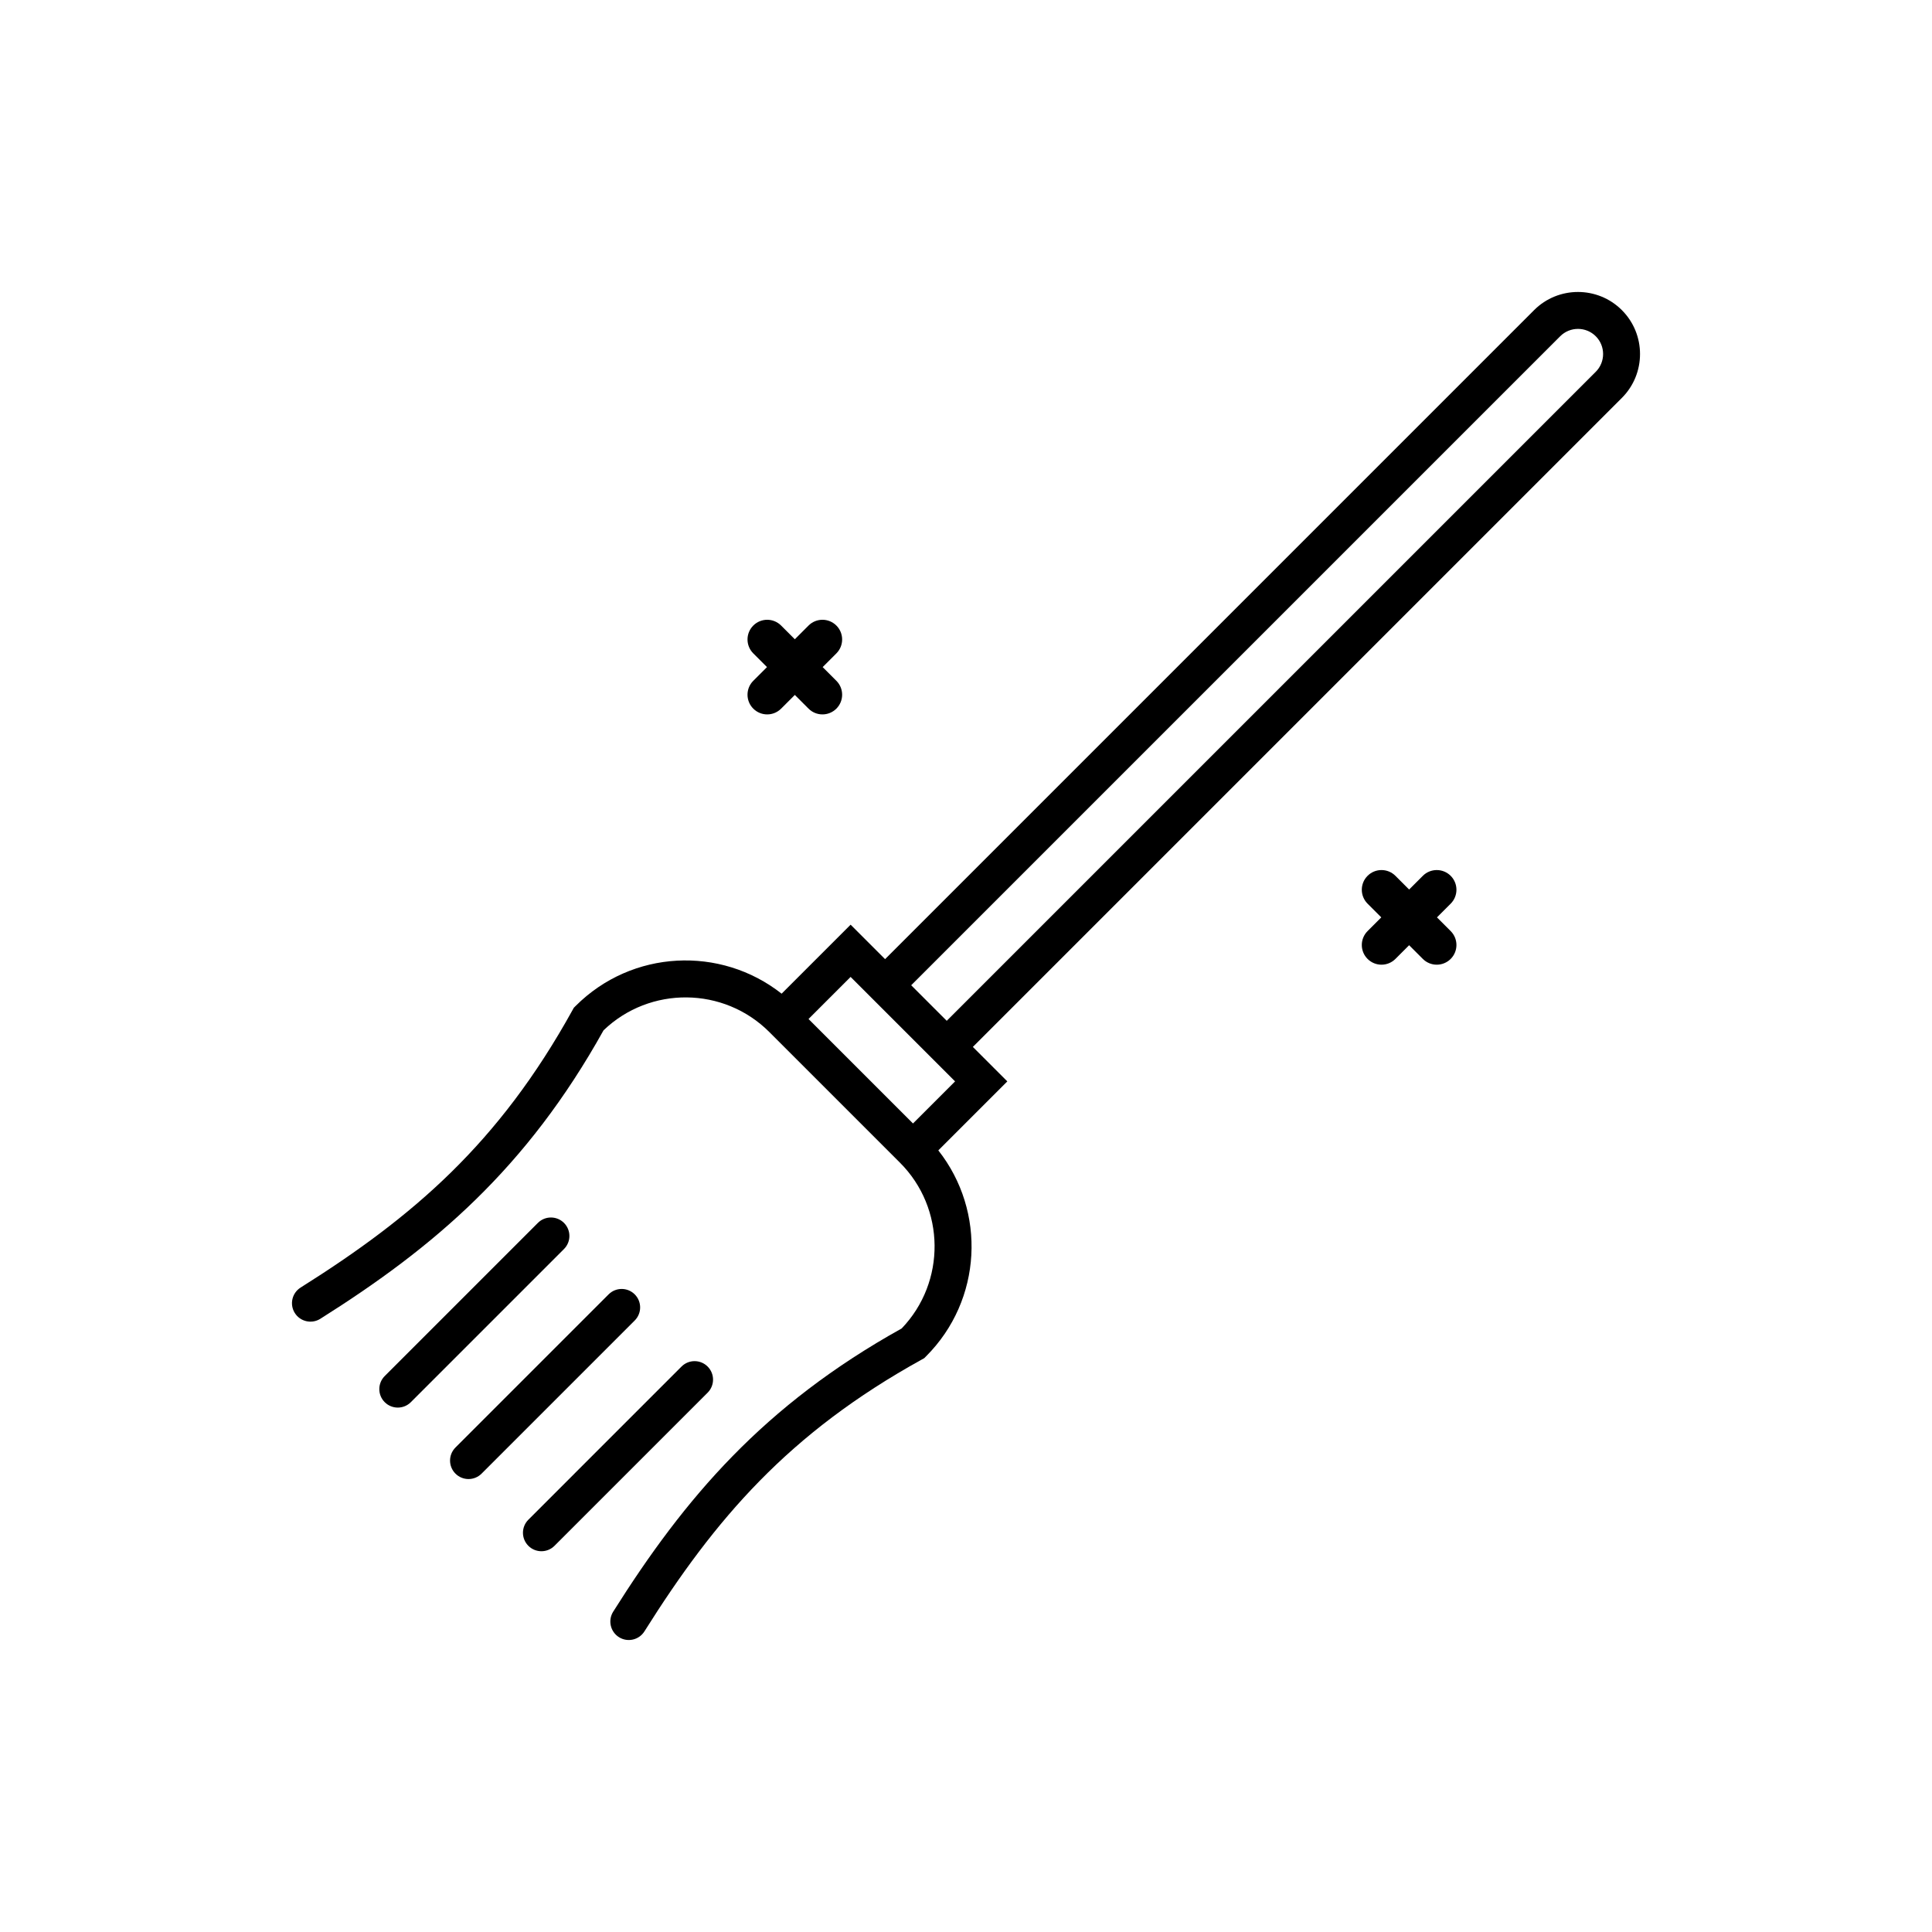 <?xml version="1.0" ?><!DOCTYPE svg  PUBLIC '-//W3C//DTD SVG 1.1//EN'  'http://www.w3.org/Graphics/SVG/1.1/DTD/svg11.dtd'><svg enable-background="new 0 0 512 512" height="512px" id="Broom" version="1.1" viewBox="0 0 512 512" width="512px" xml:space="preserve" xmlns="http://www.w3.org/2000/svg" xmlns:xlink="http://www.w3.org/1999/xlink"><g><path d="M384.444,232.102L384.444,232.102c-2.038-2.037-5.342-2.037-7.379,0l-3.633,3.633l-3.633-3.633   c-2.037-2.038-5.341-2.038-7.378,0l0,0c-2.038,2.038-2.038,5.341-0.001,7.379l3.633,3.633l-3.633,3.633   c-2.037,2.038-2.037,5.341,0.001,7.378l0,0c2.037,2.038,5.341,2.038,7.378,0l3.633-3.633l3.633,3.633   c2.037,2.038,5.341,2.038,7.379,0l0,0c2.037-2.037,2.038-5.341,0-7.378l-3.633-3.633l3.633-3.633   C386.482,237.443,386.481,234.14,384.444,232.102z"/><path d="M214.27,165.777l-3.633,3.633l-3.633-3.633c-2.038-2.038-5.341-2.037-7.378,0l0,0c-2.037,2.037-2.037,5.34,0,7.377   l3.633,3.633l-3.633,3.634c-2.038,2.037-2.038,5.34,0,7.377l0,0c2.038,2.038,5.341,2.038,7.378,0l3.633-3.634l3.633,3.634   c2.038,2.037,5.341,2.037,7.378,0h0c2.037-2.037,2.037-5.34,0-7.377l-3.633-3.634l3.633-3.633c2.037-2.037,2.038-5.34,0-7.377h0   C219.611,163.74,216.308,163.739,214.27,165.777z"/><path d="M248.665,304.863l18.284-18.283l-9.133-9.133l171.996-171.997c6.414-6.414,6.414-16.85,0-23.263   c-6.413-6.414-16.85-6.414-23.264,0L234.553,254.183l-9.132-9.132l-18.285,18.285c-16.167-12.742-39.667-11.667-54.583,3.248   l-0.488,0.488l-0.334,0.605c-19.534,35.336-42.22,54.771-72.064,73.54c-2.27,1.427-2.969,4.417-1.566,6.701   c1.426,2.321,4.479,3.03,6.784,1.579c30.201-19.018,54.68-39.85,75.064-76.456c12.279-11.777,31.851-11.624,43.938,0.464   l34.607,34.607c12.087,12.087,12.241,31.658,0.463,43.938c-36.607,20.385-57.438,44.863-76.456,75.064   c-1.452,2.306-0.743,5.357,1.579,6.784c2.284,1.403,5.273,0.703,6.701-1.566c18.768-29.844,38.204-52.53,73.541-72.063l0.604-0.335   l0.488-0.488C260.33,344.531,261.406,321.03,248.665,304.863z M413.47,89.109c2.598-2.597,6.823-2.597,9.421,0   c2.597,2.597,2.597,6.823,0,9.42L250.895,270.525l-9.421-9.421L413.47,89.109z M227.631,261.104l23.264,23.264l2.211,2.212   l-11.151,11.15l-27.686-27.686l11.151-11.15L227.631,261.104z"/><path d="M120.702,390.529L120.702,390.529c-1.911-1.912-1.911-5.01,0-6.922l40.587-40.587c1.912-1.911,5.01-1.911,6.921,0l0,0   c1.911,1.911,1.911,5.011,0,6.921l-40.587,40.588C125.712,392.44,122.613,392.44,120.702,390.529z"/><path d="M140.023,409.659L140.023,409.659c-1.911-1.911-1.911-5.011,0-6.921l40.587-40.588c1.911-1.911,5.01-1.911,6.921,0l0,0   c1.911,1.912,1.911,5.01,0,6.922l-40.587,40.587C145.034,411.57,141.935,411.57,140.023,409.659z"/><path d="M101.956,371.592L101.956,371.592c-1.912-1.912-1.912-5.011,0-6.922l40.587-40.587c1.911-1.911,5.01-1.911,6.921,0l0,0   c1.911,1.911,1.911,5.01,0,6.921l-40.587,40.588C106.966,373.503,103.867,373.503,101.956,371.592z"/></g></svg>